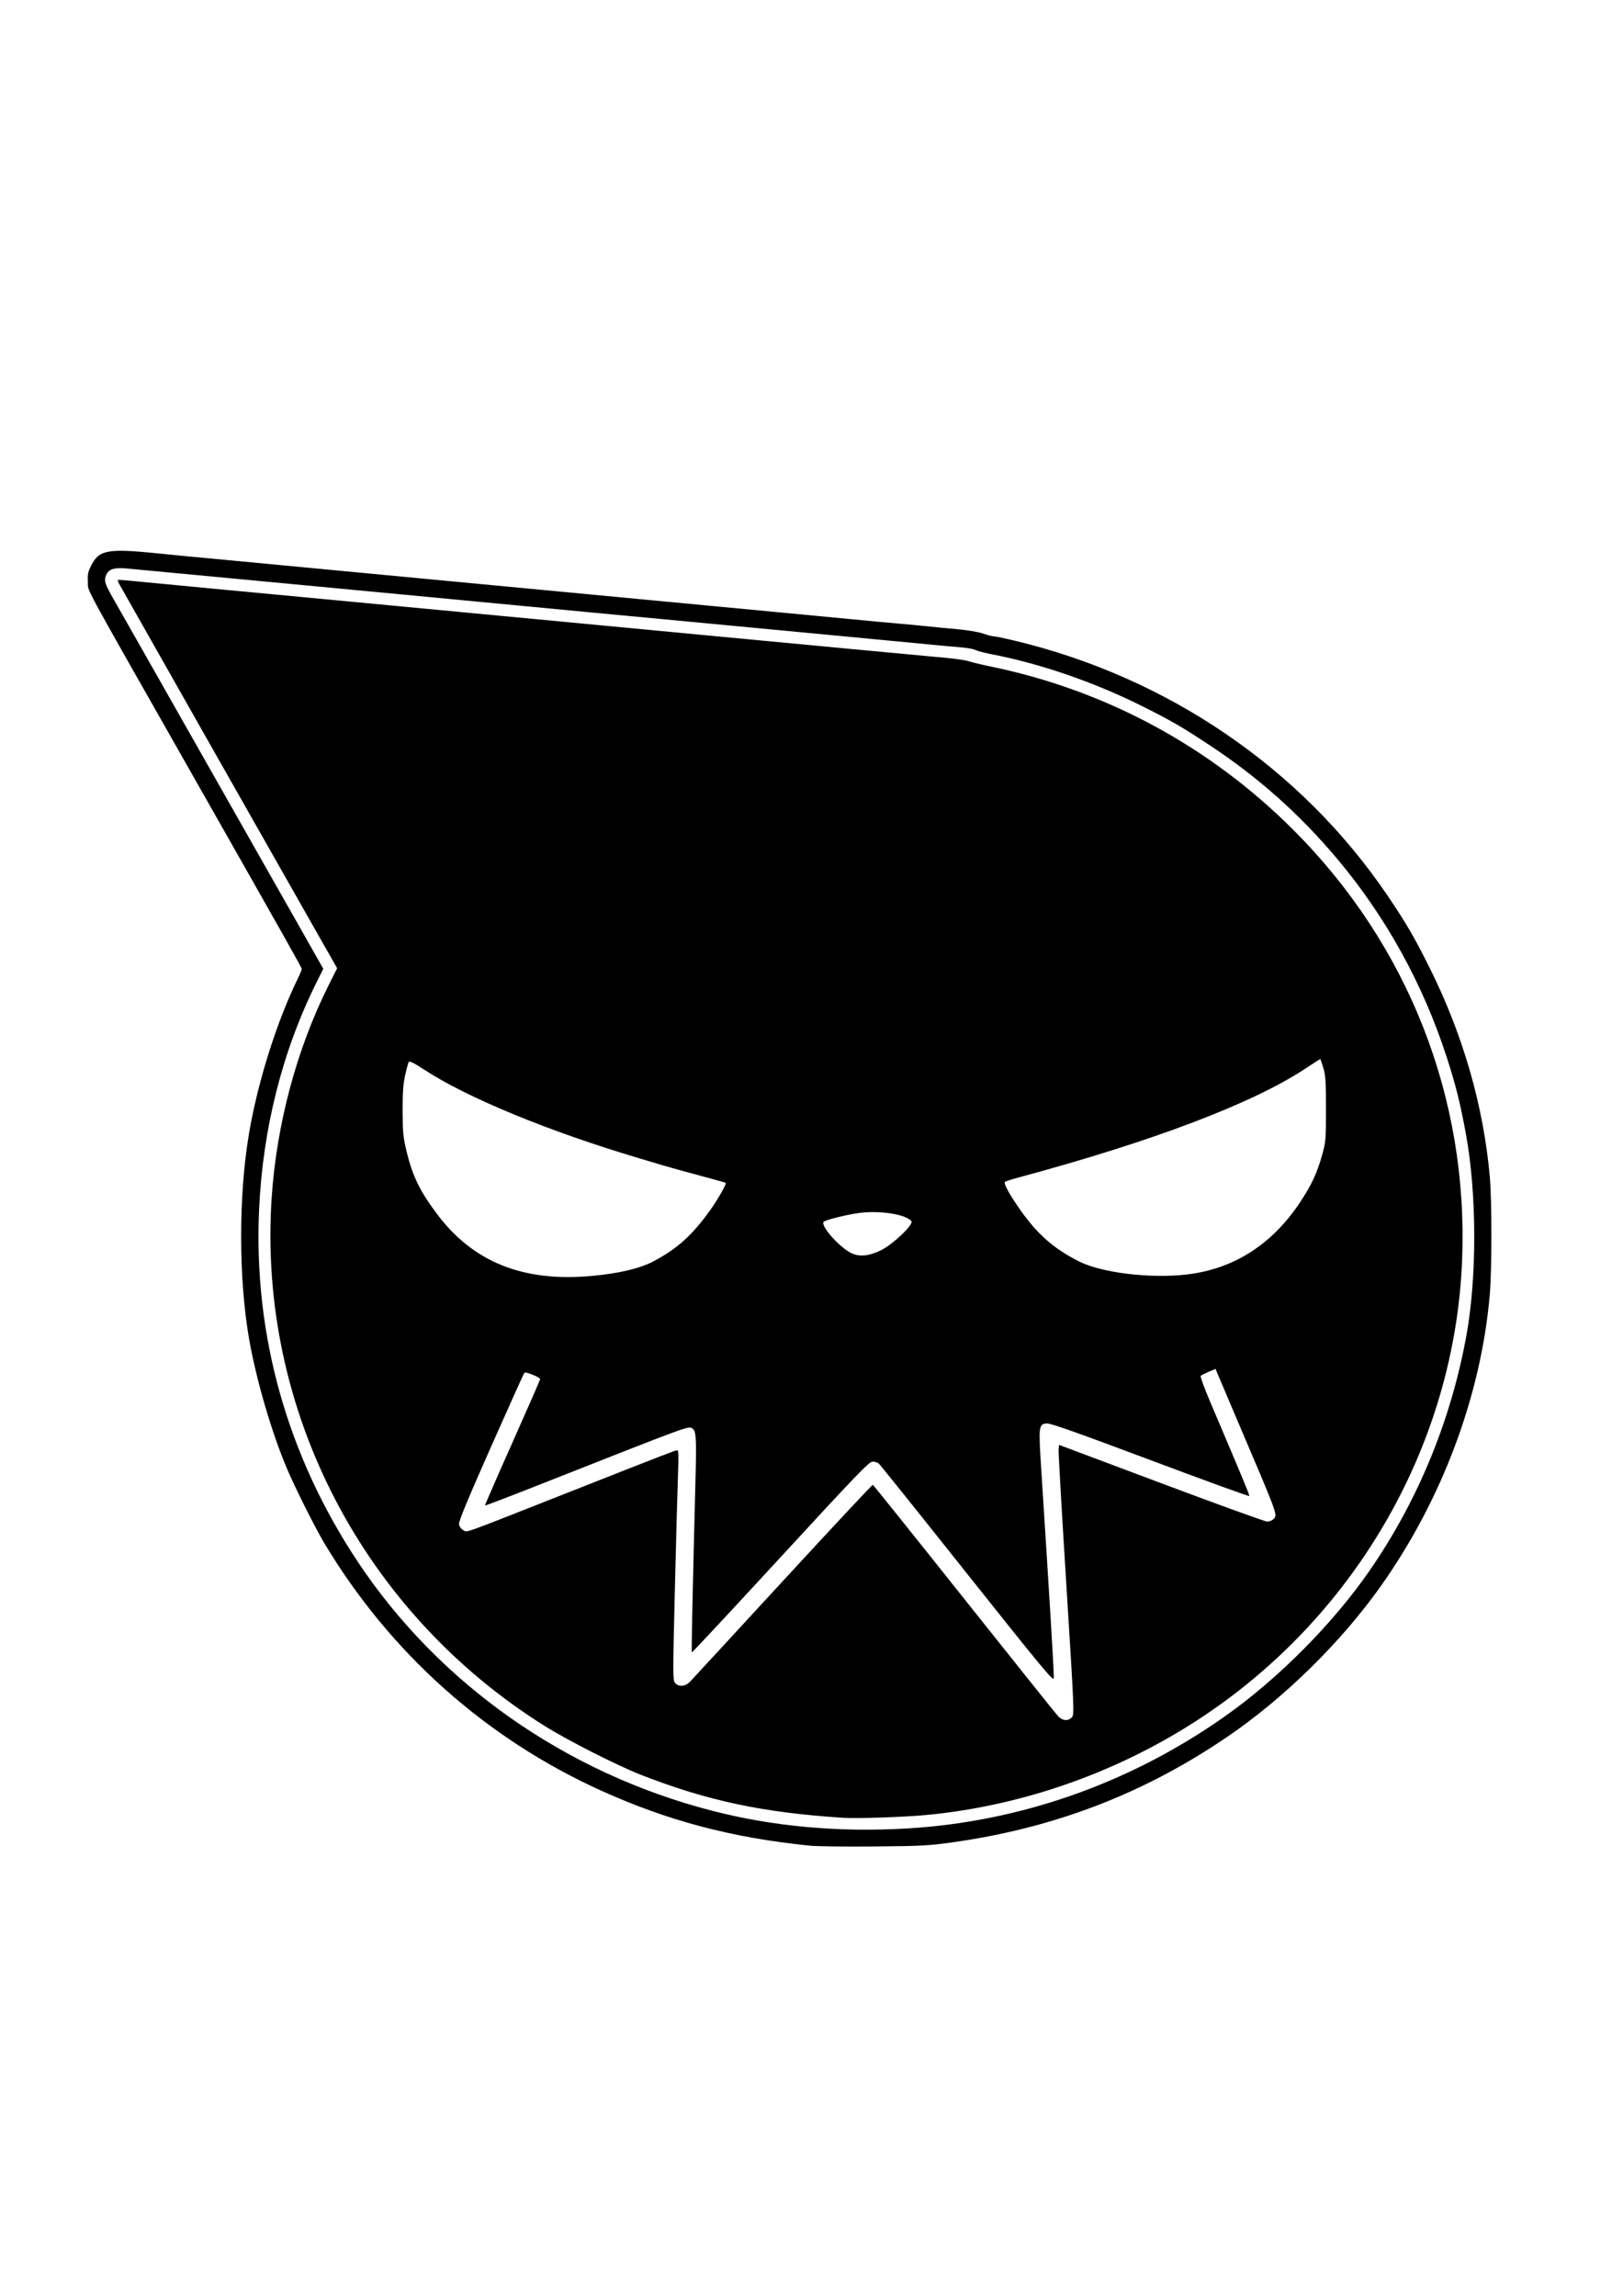 <?xml version="1.0" encoding="UTF-8" standalone="no"?>
<!-- Created with Inkscape (http://www.inkscape.org/) -->

<svg
   width="210mm"
   height="297mm"
   viewBox="0 0 210 297"
   version="1.1"
   id="svg6818"
   inkscape:version="1.1.2 (b8e25be833, 2022-02-05)"
   sodipodi:docname="SoulEater.svg"
   xmlns:inkscape="http://www.inkscape.org/namespaces/inkscape"
   xmlns:sodipodi="http://sodipodi.sourceforge.net/DTD/sodipodi-0.dtd"
   xmlns="http://www.w3.org/2000/svg"
   xmlns:svg="http://www.w3.org/2000/svg">
  <sodipodi:namedview
     id="namedview6820"
     pagecolor="#ffffff"
     bordercolor="#999999"
     borderopacity="1"
     inkscape:pageshadow="0"
     inkscape:pageopacity="0"
     inkscape:pagecheckerboard="0"
     inkscape:document-units="mm"
     showgrid="false"
     inkscape:zoom="0.64052329"
     inkscape:cx="-18.734682"
     inkscape:cy="560.47923"
     inkscape:window-width="1920"
     inkscape:window-height="1017"
     inkscape:window-x="-8"
     inkscape:window-y="-8"
     inkscape:window-maximized="1"
     inkscape:current-layer="layer1" />
  <defs
     id="defs6815" />
  <g
     inkscape:label="Ebene 1"
     inkscape:groupmode="layer"
     id="layer1">
    <path
       style="fill:#000000;stroke-width:0.185"
       d="m 104.8,238.77 c -10.07,-1.024 -18.321,-3.197 -26.968,-7.102 -14.904,-6.73 -27.296,-17.777 -35.794,-31.909 -1.233,-2.05 -3.821,-7.208 -4.928,-9.818 -1.976,-4.662 -3.967,-11.489 -4.882,-16.739 -1.367,-7.847 -1.369,-18.584 -0.003,-26.598 1.143,-6.71 3.584,-14.438 6.344,-20.086 0.26,-0.533 0.473,-1.055 0.473,-1.161 0,-0.18 -1.608,-3.034 -14.407,-25.577 -14.453,-25.456 -13.193,-23.129 -13.262,-24.472 -0.054,-1.031 0.012,-1.348 0.458,-2.212 1.02,-1.976 2.15,-2.168 8.776,-1.489 1.961,0.201 4.065,0.407 4.674,0.459 0.61,0.051 2.812,0.258 4.895,0.459 2.083,0.201 6.072,0.58 8.866,0.841 2.794,0.261 6.742,0.635 8.774,0.831 2.032,0.196 5.98,0.57 8.774,0.831 2.794,0.261 6.784,0.639 8.866,0.84 2.083,0.2 4.244,0.405 4.803,0.454 0.559,0.049 2.72,0.253 4.803,0.454 2.083,0.2 6.072,0.578 8.866,0.84 2.794,0.261 6.742,0.634 8.774,0.829 2.032,0.195 5.98,0.569 8.774,0.831 2.794,0.262 6.742,0.639 8.774,0.836 2.032,0.197 4.733,0.448 6.003,0.556 1.27,0.108 3.015,0.275 3.879,0.369 0.864,0.095 2.567,0.258 3.787,0.364 1.231,0.107 2.689,0.355 3.279,0.558 0.585,0.201 1.22,0.366 1.412,0.366 0.192,0 1.391,0.249 2.664,0.553 19.883,4.752 37.182,16.586 48.302,33.043 2.367,3.504 3.423,5.315 5.391,9.257 4.324,8.656 6.984,17.887 7.798,27.056 0.275,3.102 0.273,12.032 -0.004,15.243 -1.123,13.019 -6.16,26.502 -14.076,37.681 -5.137,7.254 -12.46,14.456 -19.788,19.461 -10.833,7.399 -22.422,11.857 -35.663,13.718 -3.028,0.426 -4.075,0.481 -10.12,0.533 -3.708,0.032 -7.449,-0.013 -8.312,-0.101 z m 12.389,-2.218 c 14.763,-0.834 29.078,-5.873 41.362,-14.559 6.922,-4.895 13.964,-12.001 18.711,-18.88 6.24,-9.043 10.522,-19.479 12.497,-30.463 1.351,-7.51 1.322,-18.236 -0.069,-25.86 -0.743,-4.071 -1.306,-6.334 -2.483,-9.974 -3.073,-9.507 -7.903,-18.252 -14.234,-25.767 -4.831,-5.734 -10.109,-10.438 -16.362,-14.58 -3.606,-2.389 -5.068,-3.238 -8.708,-5.06 -6.326,-3.166 -13.303,-5.57 -19.727,-6.798 -0.807,-0.154 -1.68,-0.388 -1.939,-0.518 -0.259,-0.131 -1.095,-0.285 -1.857,-0.343 -0.762,-0.058 -2.674,-0.233 -4.248,-0.389 -1.575,-0.156 -5.149,-0.497 -7.943,-0.758 -2.794,-0.261 -6.742,-0.636 -8.774,-0.833 -2.032,-0.197 -5.98,-0.571 -8.774,-0.83 -2.794,-0.259 -6.784,-0.637 -8.866,-0.838 -2.083,-0.202 -4.285,-0.408 -4.895,-0.459 -0.61,-0.051 -2.771,-0.254 -4.803,-0.452 -2.032,-0.198 -5.98,-0.574 -8.774,-0.835 -2.794,-0.261 -6.742,-0.635 -8.774,-0.832 -2.032,-0.196 -5.98,-0.571 -8.774,-0.832 -5.453,-0.51 -12.325,-1.159 -18.564,-1.754 -6.549,-0.624 -13.415,-1.271 -14.83,-1.397 -1.603,-0.143 -2.312,0.088 -2.63,0.855 -0.299,0.721 -0.157,1.171 0.997,3.173 0.542,0.94 2.774,4.868 4.959,8.728 2.186,3.86 6.572,11.591 9.746,17.178 3.175,5.588 7.263,12.791 9.085,16.008 l 3.313,5.849 -0.815,1.632 c -4.476,8.965 -7.018,18.994 -7.495,29.565 -0.731,16.214 3.665,31.843 12.82,45.582 10.505,15.764 26.889,27.262 45.804,32.141 7.866,2.029 16.23,2.798 25.042,2.3 z m -8.141,-1.393 c -10.416,-0.684 -17.498,-2.192 -26.137,-5.563 -2.977,-1.162 -9.418,-4.429 -12.376,-6.278 -23.562,-14.728 -37.155,-40.926 -35.394,-68.216 0.618,-9.579 3.232,-19.37 7.379,-27.644 l 1.103,-2.201 -1.889,-3.318 c -4.576,-8.038 -26.121,-46.028 -26.324,-46.418 -0.124,-0.237 -0.198,-0.459 -0.164,-0.492 0.034,-0.033 0.768,0.013 1.631,0.103 0.864,0.09 5.601,0.542 10.529,1.005 4.927,0.463 12.865,1.212 17.64,1.664 8.578,0.814 19.957,1.89 33.248,3.145 3.759,0.355 9.868,0.934 13.576,1.287 9.843,0.937 28.003,2.645 30.57,2.875 1.219,0.109 2.549,0.31 2.955,0.447 0.406,0.137 1.612,0.427 2.678,0.646 14.95,3.06 28.431,10.322 39.259,21.146 14.897,14.892 22.676,34.704 21.851,55.651 -0.926,23.507 -13.411,45.573 -33.345,58.933 -10.672,7.153 -23.262,11.658 -35.953,12.864 -2.973,0.283 -8.994,0.484 -10.838,0.363 z m 29.645,-13.005 c 0.322,-0.355 0.296,-0.954 -0.725,-17.233 -0.582,-9.276 -1.031,-17.121 -0.997,-17.435 l 0.061,-0.569 13.207,4.956 c 7.264,2.726 13.43,4.96 13.702,4.965 0.272,0.005 0.625,-0.121 0.785,-0.281 0.612,-0.612 0.839,0.016 -4.788,-13.194 -1.147,-2.692 -2.214,-5.206 -2.372,-5.585 l -0.287,-0.691 -0.888,0.379 c -0.488,0.208 -0.953,0.443 -1.032,0.521 -0.079,0.078 0.472,1.59 1.225,3.359 4.15,9.75 5.112,12.066 5.066,12.189 -0.028,0.075 -5.787,-2.018 -12.796,-4.65 -9.291,-3.489 -12.92,-4.773 -13.39,-4.738 -1.081,0.08 -1.104,0.285 -0.719,6.235 1.09,16.85 1.658,26.301 1.607,26.742 -0.05,0.43 -1.649,-1.501 -11.216,-13.536 -6.137,-7.72 -11.285,-14.141 -11.441,-14.268 -0.156,-0.127 -0.515,-0.231 -0.798,-0.231 -0.445,0 -2.066,1.685 -11.911,12.375 -6.268,6.806 -11.429,12.341 -11.469,12.301 -0.066,-0.066 0.088,-7.332 0.482,-22.736 0.128,-4.993 0.067,-5.929 -0.403,-6.227 -0.544,-0.346 0.109,-0.586 -20.426,7.515 -3.494,1.379 -6.381,2.479 -6.414,2.446 -0.033,-0.033 1.558,-3.689 3.537,-8.123 1.978,-4.434 3.597,-8.138 3.597,-8.231 0,-0.236 -1.886,-0.995 -2.042,-0.821 -0.07,0.078 -2.015,4.395 -4.321,9.593 -2.931,6.605 -4.175,9.607 -4.133,9.969 0.038,0.328 0.237,0.617 0.544,0.788 0.565,0.316 -0.658,0.751 12.908,-4.597 13.424,-5.292 14.551,-5.729 14.785,-5.729 0.16,0 0.186,0.77 0.1,3.002 -0.063,1.651 -0.246,8.348 -0.406,14.882 -0.276,11.284 -0.275,11.898 0.032,12.237 0.472,0.521 1.307,0.455 1.898,-0.151 0.273,-0.279 5.682,-6.142 12.02,-13.028 6.338,-6.886 11.586,-12.497 11.661,-12.468 0.075,0.029 5.393,6.66 11.816,14.737 6.423,8.077 11.892,14.913 12.153,15.193 0.565,0.606 1.314,0.664 1.789,0.14 z M 76.539,165.065 c 3.571,-0.325 6.271,-0.965 8.035,-1.903 3.08,-1.638 4.975,-3.349 7.314,-6.603 0.961,-1.337 2.15,-3.425 2.013,-3.535 -0.05,-0.04 -1.587,-0.473 -3.416,-0.961 -1.829,-0.488 -3.948,-1.075 -4.71,-1.305 -0.762,-0.229 -2.133,-0.639 -3.048,-0.911 -11.716,-3.48 -22.297,-7.84 -27.836,-11.469 -1.287,-0.843 -1.906,-1.153 -2,-1.002 -0.075,0.121 -0.286,0.896 -0.47,1.722 -0.254,1.14 -0.332,2.261 -0.325,4.643 0.008,2.784 0.068,3.381 0.524,5.264 0.767,3.168 1.747,5.165 3.988,8.127 4.667,6.17 11.114,8.736 19.932,7.933 z m 76.932,-0.18 c 6.099,-0.686 11.08,-3.842 14.733,-9.334 1.492,-2.243 2.206,-3.774 2.867,-6.144 0.474,-1.699 0.499,-1.994 0.499,-5.943 3.7e-4,-3.531 -0.052,-4.329 -0.346,-5.31 -0.191,-0.635 -0.37,-1.154 -0.398,-1.154 -0.029,0 -0.857,0.535 -1.842,1.188 -6.831,4.536 -19.754,9.444 -37.309,14.171 -0.813,0.219 -1.547,0.458 -1.631,0.532 -0.217,0.19 0.467,1.468 1.864,3.48 2.264,3.26 4.421,5.164 7.731,6.824 2.916,1.462 9.12,2.221 13.832,1.691 z m -39.477,-3.146 c 1.565,-0.771 4.267,-3.358 3.93,-3.764 -0.751,-0.905 -4.172,-1.425 -6.862,-1.043 -1.655,0.235 -4.22,0.878 -4.479,1.122 -0.495,0.467 2.057,3.351 3.607,4.075 1.05,0.491 2.265,0.366 3.804,-0.391 z"
       id="path7026" />
  </g>
</svg>
